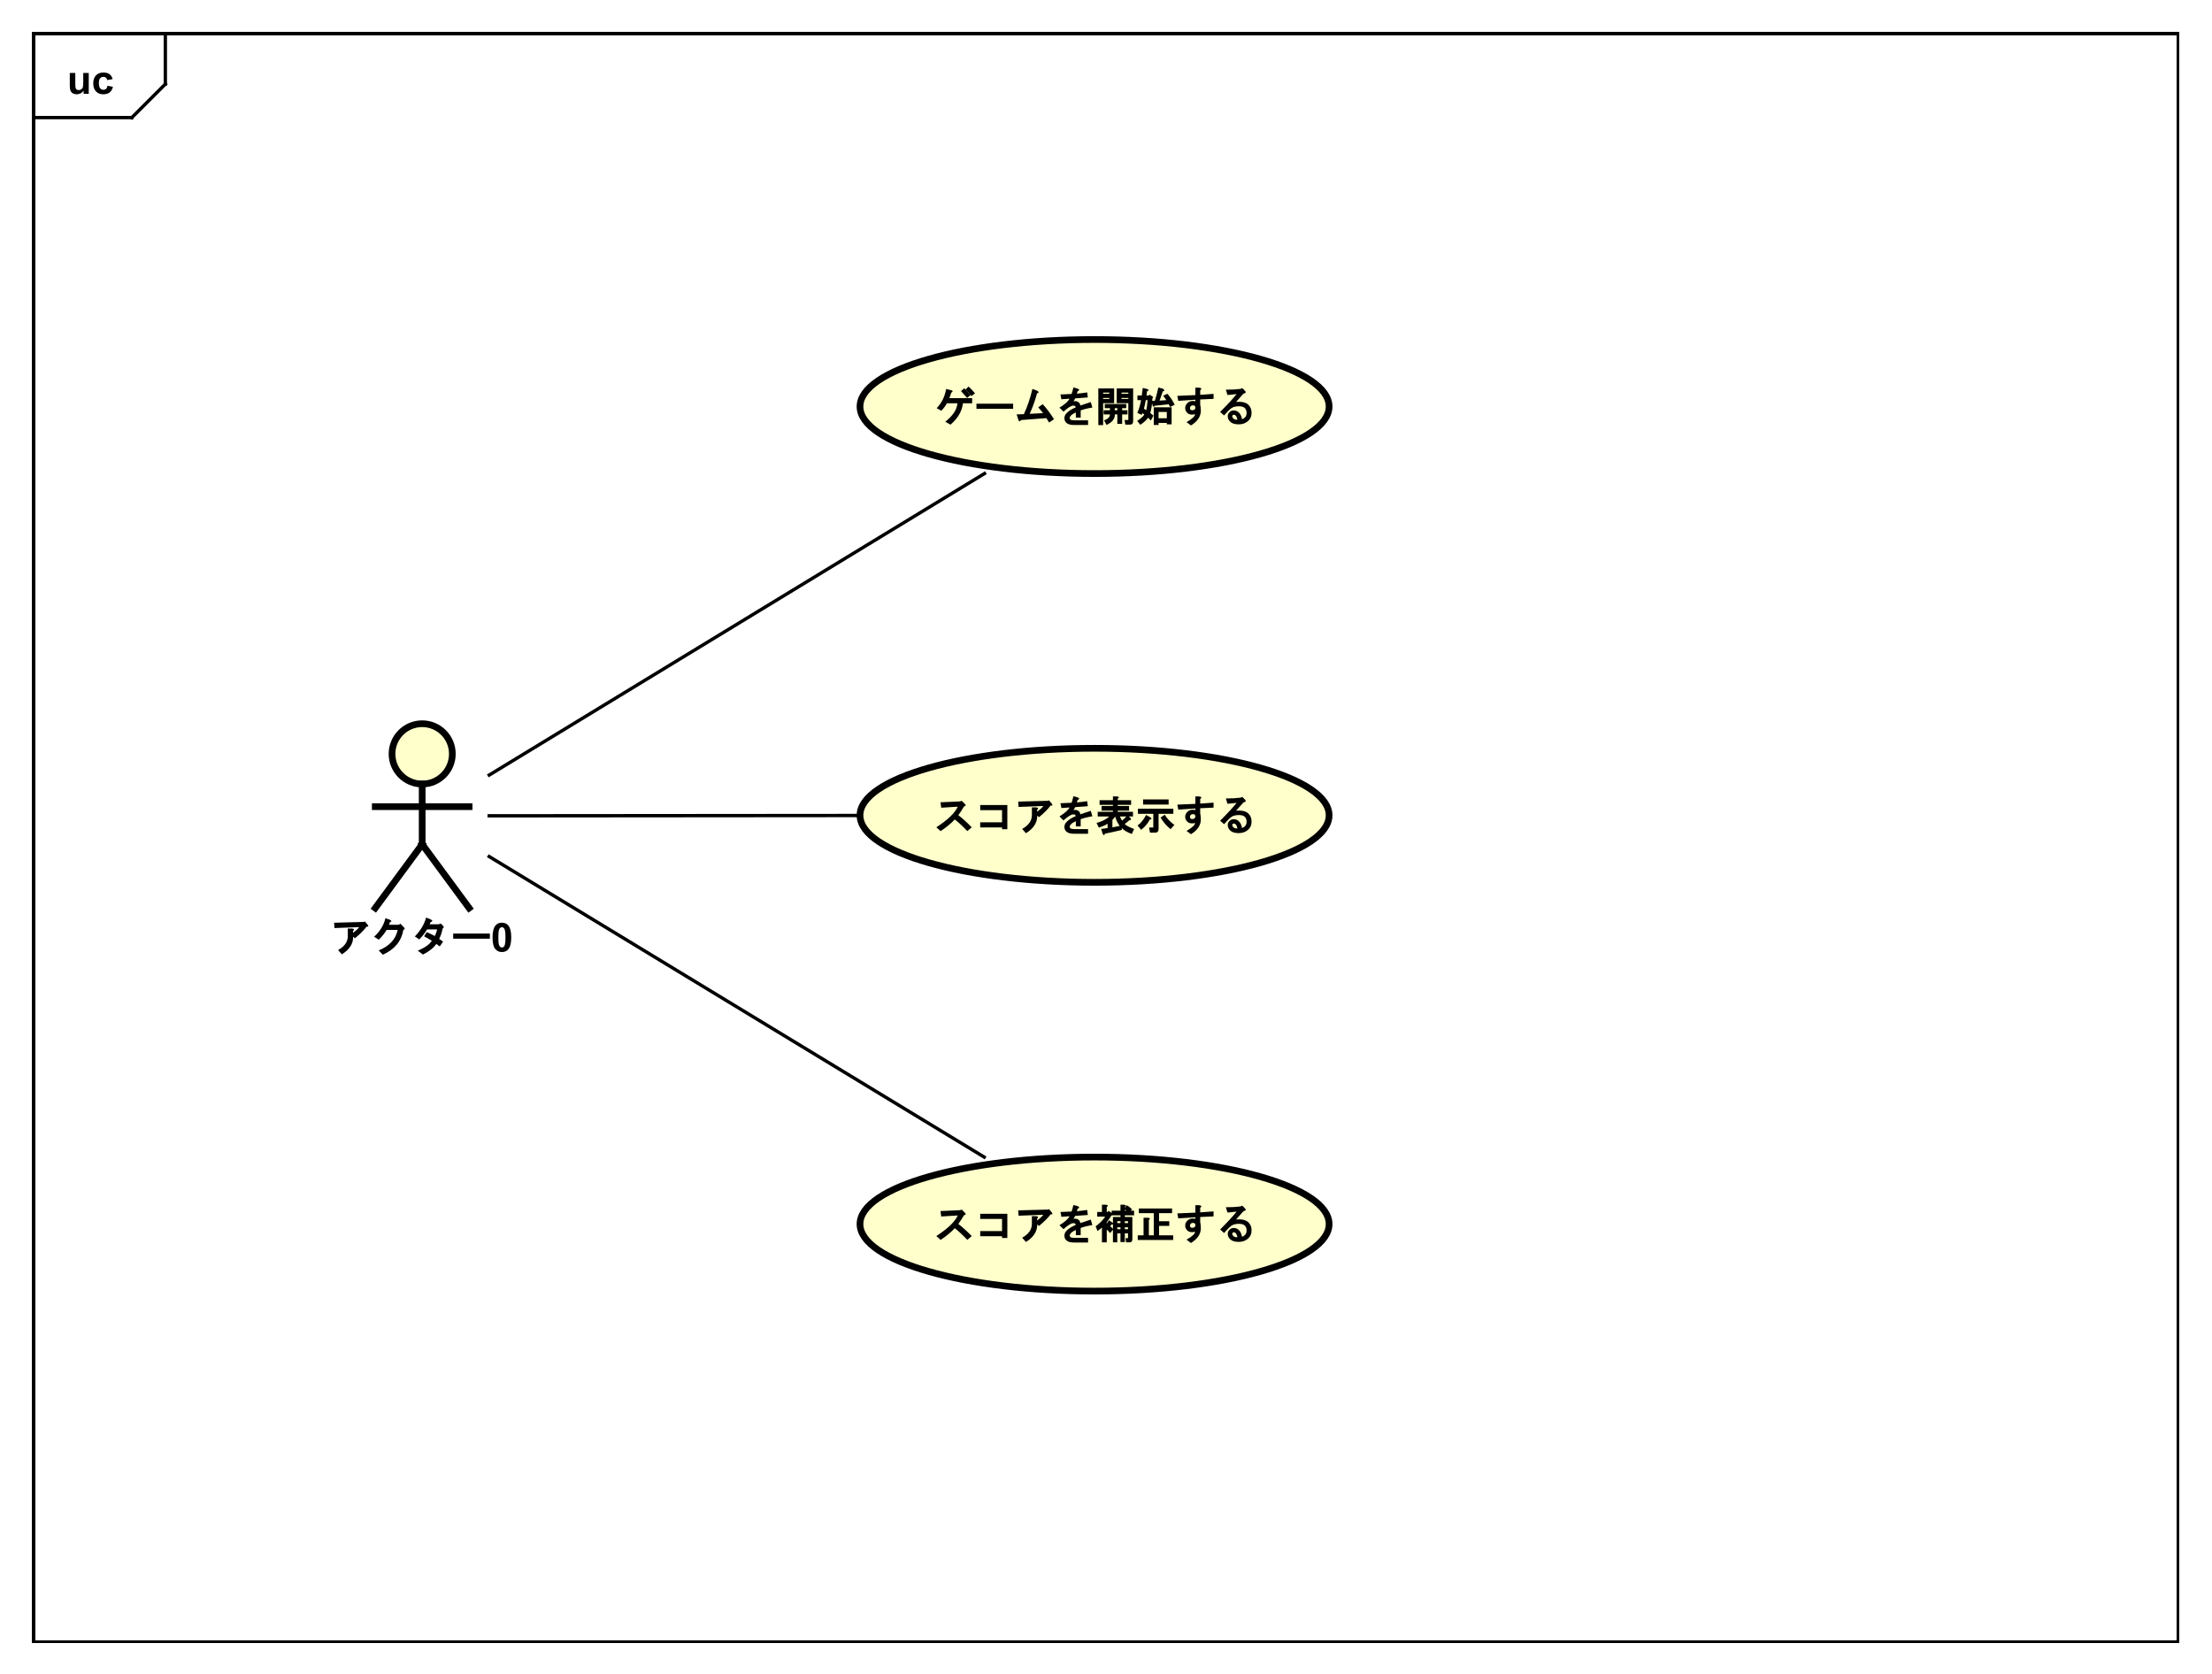 <?xml version="1.0" encoding="UTF-8"?>
<!DOCTYPE svg PUBLIC '-//W3C//DTD SVG 1.0//EN'
          'http://www.w3.org/TR/2001/REC-SVG-20010904/DTD/svg10.dtd'>
<svg xmlns:xlink="http://www.w3.org/1999/xlink" style="fill-opacity:1; color-rendering:auto; color-interpolation:auto; text-rendering:auto; stroke:black; stroke-linecap:square; stroke-miterlimit:10; shape-rendering:auto; stroke-opacity:1; fill:black; stroke-dasharray:none; font-weight:normal; stroke-width:1; font-family:'Dialog'; font-style:normal; stroke-linejoin:miter; font-size:12px; stroke-dashoffset:0; image-rendering:auto;" width="880" height="666" xmlns="http://www.w3.org/2000/svg"
><rect width="100%" height="100%" fill="#808080" stroke="none"/><!--Generated by the Batik Graphics2D SVG Generator--><defs id="genericDefs"
  /><g
  ><defs id="defs1"
    ><clipPath clipPathUnits="userSpaceOnUse" id="clipPath1"
      ><path d="M0 0 L880 0 L880 666 L0 666 L0 0 Z"
      /></clipPath
      ><clipPath clipPathUnits="userSpaceOnUse" id="clipPath2"
      ><path d="M0 0 L660 0 L660 499.5 L0 499.5 L0 0 Z"
      /></clipPath
      ><clipPath clipPathUnits="userSpaceOnUse" id="clipPath3"
      ><path d="M-20 -28 L640 -28 L640 471.5 L-20 471.5 L-20 -28 Z"
      /></clipPath
      ><clipPath clipPathUnits="userSpaceOnUse" id="clipPath4"
      ><path d="M-98.5 -284 L561.5 -284 L561.5 215.5 L-98.5 215.5 L-98.5 -284 Z"
      /></clipPath
      ><clipPath clipPathUnits="userSpaceOnUse" id="clipPath5"
      ><path d="M-278.667 -113.787 L381.333 -113.787 L381.333 385.714 L-278.667 385.714 L-278.667 -113.787 Z"
      /></clipPath
      ><clipPath clipPathUnits="userSpaceOnUse" id="clipPath6"
      ><path d="M-278.667 -235.786 L381.333 -235.786 L381.333 263.714 L-278.667 263.714 L-278.667 -235.786 Z"
      /></clipPath
      ><clipPath clipPathUnits="userSpaceOnUse" id="clipPath7"
      ><path d="M-278.667 -357.786 L381.333 -357.786 L381.333 141.714 L-278.667 141.714 L-278.667 -357.786 Z"
      /></clipPath
    ></defs
    ><g style="fill:white; stroke:white;"
    ><rect x="0" y="0" width="880" style="clip-path:url(#clipPath1); stroke:none;" height="666"
    /></g
    ><g style="text-rendering:geometricPrecision; shape-rendering:crispEdges;" transform="scale(1.333,1.333)"
    ><rect x="10" y="10" width="640" style="fill:none; clip-path:url(#clipPath2);" height="480"
      /><line x1="49.342" x2="49.342" y1="11" style="clip-path:url(#clipPath2); fill:none; text-rendering:optimizeLegibility; shape-rendering:auto;" y2="25.094"
      /><line x1="49.342" x2="39.342" y1="25.094" style="clip-path:url(#clipPath2); fill:none; text-rendering:optimizeLegibility; shape-rendering:auto;" y2="35.094"
      /><line x1="39.342" x2="10" y1="35.094" style="clip-path:url(#clipPath2); fill:none; text-rendering:optimizeLegibility; shape-rendering:auto;" y2="35.094"
    /></g
    ><g style="text-rendering:optimizeLegibility; font-weight:bold; font-family:sans-serif;" transform="matrix(1.333,0,0,1.333,0,0) translate(20,28)"
    ><path d="M4.953 0 L4.953 -0.938 Q4.625 -0.438 4.062 -0.141 Q3.516 0.141 2.891 0.141 Q2.266 0.141 1.766 -0.125 Q1.266 -0.406 1.047 -0.906 Q0.828 -1.406 0.828 -2.281 L0.828 -6.219 L2.469 -6.219 L2.469 -3.359 Q2.469 -2.047 2.562 -1.75 Q2.656 -1.453 2.891 -1.281 Q3.141 -1.109 3.5 -1.109 Q3.922 -1.109 4.25 -1.344 Q4.594 -1.578 4.719 -1.922 Q4.844 -2.266 4.844 -3.594 L4.844 -6.219 L6.484 -6.219 L6.484 0 L4.953 0 ZM13.611 -4.391 L12.002 -4.094 Q11.908 -4.578 11.611 -4.812 Q11.33 -5.062 10.877 -5.062 Q10.252 -5.062 9.877 -4.641 Q9.518 -4.219 9.518 -3.219 Q9.518 -2.109 9.893 -1.656 Q10.268 -1.203 10.893 -1.203 Q11.361 -1.203 11.658 -1.469 Q11.955 -1.734 12.08 -2.391 L13.705 -2.109 Q13.455 -1 12.736 -0.422 Q12.018 0.141 10.815 0.141 Q9.455 0.141 8.643 -0.719 Q7.83 -1.578 7.83 -3.109 Q7.83 -4.641 8.643 -5.5 Q9.455 -6.359 10.846 -6.359 Q11.986 -6.359 12.658 -5.875 Q13.33 -5.391 13.611 -4.391 Z" style="stroke:none; clip-path:url(#clipPath3);"
    /></g
    ><g transform="matrix(1.333,0,0,1.333,0,0)" style="fill:rgb(255,255,204); text-rendering:optimizeLegibility; font-family:sans-serif; stroke:rgb(255,255,204); font-weight:bold; stroke-width:2;"
    ><circle r="9" style="clip-path:url(#clipPath2); stroke:none;" cx="126" cy="225"
      /><circle style="fill:none; clip-path:url(#clipPath2); stroke:black;" r="9" cx="126" cy="225"
      /><line x1="126" x2="126" y1="234" style="clip-path:url(#clipPath2); fill:none; stroke:black;" y2="252"
      /><line x1="112" x2="140" y1="240.75" style="clip-path:url(#clipPath2); fill:none; stroke:black;" y2="240.75"
      /><line x1="126" x2="112" y1="252" style="clip-path:url(#clipPath2); fill:none; stroke:black;" y2="271"
      /><line x1="126" x2="140" y1="252" style="clip-path:url(#clipPath2); fill:none; stroke:black;" y2="271"
    /></g
    ><g style="text-rendering:optimizeLegibility; stroke-width:2; font-weight:bold; font-family:sans-serif;" transform="matrix(1.333,0,0,1.333,0,0) translate(98.5,284)"
    ><path d="M6.891 -4.438 Q6.969 -1.328 3.531 0.828 L2.391 -0.453 Q5.297 -2.047 5.297 -4.609 L5.297 -6.875 L6.547 -6.875 Q7.547 -6.766 6.875 -6.188 L6.875 -5.578 Q8.125 -6.516 8.703 -7.297 L1.328 -7.016 L1.203 -8.609 L9.969 -8.844 L10.422 -8.969 L11.234 -8 Q11.719 -7.328 10.906 -7.438 Q9.578 -5.703 7.406 -3.953 L6.891 -4.438 ZM21.891 -6.484 Q21 -1.391 15.75 0.938 L14.531 -0.344 Q19.344 -2.312 20.188 -6.469 L16.891 -6.469 Q15.875 -4.781 14.531 -3.547 L13.156 -4.438 Q15.781 -6.812 16.531 -9.953 L17.875 -9.484 Q18.688 -9.078 17.891 -8.781 Q17.734 -8.266 17.594 -8 L20.484 -8 L21.016 -8.297 L21.984 -7.312 Q22.609 -6.688 21.891 -6.484 ZM29.984 -8.766 Q29.828 -8.312 29.734 -8.141 L32.406 -8.141 L33.031 -8.375 L33.766 -7.641 Q34.172 -7.125 33.609 -6.906 Q33.25 -5.141 32.578 -3.766 L33.734 -2.984 L32.75 -1.531 L31.719 -2.281 Q30.469 -0.484 27.734 0.891 L26.188 -0.266 Q29.328 -1.578 30.375 -3.219 Q29.422 -3.828 28.062 -4.562 L28.891 -5.812 Q30.547 -5.062 31.266 -4.641 Q31.828 -5.812 31.938 -6.609 L28.938 -6.609 Q28.109 -5.109 26.625 -3.625 L25.312 -4.516 Q27.875 -7.172 28.672 -10.156 L30.078 -9.578 Q31 -9.109 29.984 -8.766 ZM36.75 -3.844 L36.75 -5.375 L47.703 -5.375 L47.703 -3.844 L36.75 -3.844 ZM51.297 -8.625 Q52.547 -8.625 53.25 -7.734 Q54.078 -6.688 54.078 -4.234 Q54.078 -1.797 53.234 -0.734 Q52.547 0.141 51.297 0.141 Q50.047 0.141 49.266 -0.812 Q48.5 -1.781 48.5 -4.25 Q48.5 -6.688 49.344 -7.75 Q50.047 -8.625 51.297 -8.625 ZM51.297 -7.266 Q51 -7.266 50.766 -7.062 Q50.531 -6.875 50.391 -6.391 Q50.234 -5.75 50.234 -4.234 Q50.234 -2.719 50.375 -2.156 Q50.531 -1.594 50.766 -1.406 Q51 -1.219 51.297 -1.219 Q51.594 -1.219 51.828 -1.406 Q52.062 -1.594 52.188 -2.094 Q52.359 -2.719 52.359 -4.234 Q52.359 -5.75 52.203 -6.312 Q52.062 -6.875 51.828 -7.062 Q51.594 -7.266 51.297 -7.266 Z" style="stroke:none; clip-path:url(#clipPath4);"
    /></g
    ><g transform="matrix(1.333,0,0,1.333,0,0)" style="fill:rgb(255,255,204); text-rendering:optimizeLegibility; font-family:sans-serif; stroke:rgb(255,255,204); font-weight:bold; stroke-width:2;"
    ><ellipse style="clip-path:url(#clipPath2); stroke:none;" rx="70" cx="326.667" ry="20" cy="121.333"
      /><ellipse style="clip-path:url(#clipPath2); fill:none; stroke:black;" rx="70" cx="326.667" ry="20" cy="121.333"
      /><path d="M11.469 5.049 L11.469 6.58 L8.719 6.58 Q8.312 10.111 5.016 12.955 L3.453 12.08 Q6.891 9.346 7.062 6.58 L3.922 6.58 Q3.359 7.689 2.266 8.799 L0.875 8.033 Q3.109 5.736 3.703 2.314 L5.141 2.658 Q6.094 2.908 5.203 3.439 Q4.938 4.393 4.656 5.049 L11.469 5.049 ZM9.125 2.096 Q10.047 3.018 10.953 4.158 L9.969 4.986 Q8.969 3.83 8.141 2.939 L9.125 2.096 ZM10.422 1.58 Q11.406 2.502 12.328 3.611 L11.219 4.424 Q10.328 3.268 9.5 2.424 L10.422 1.58 ZM12.75 8.221 L12.75 6.689 L23.703 6.689 L23.703 8.221 L12.75 8.221 ZM24.75 9.893 L26.906 9.83 Q28.516 6.346 29.453 2.299 L30.828 2.783 Q31.734 3.377 30.828 3.627 Q29.969 6.83 28.641 9.721 L32.625 9.518 Q31.938 8.596 31.188 7.783 L32.531 6.846 Q34.297 8.752 35.891 11.33 L34.438 12.315 L33.625 11.002 L26.031 11.58 Q25.531 12.424 25.234 11.424 L24.75 9.893 ZM41.641 6.033 Q41.641 5.939 42.203 5.939 Q42.922 5.939 43.359 6.393 Q43.719 6.736 43.75 7.252 Q44.844 6.846 46.875 6.205 L47.344 7.846 Q45.266 8.174 43.859 8.705 L43.859 10.846 L42.422 10.846 L42.422 9.299 Q41.406 9.768 41.016 10.158 Q40.578 10.611 40.578 11.018 Q40.578 11.19 40.781 11.408 Q41.047 11.658 41.875 11.658 L46.062 11.658 L46.062 13.049 L41.828 13.049 Q40.219 13.049 39.547 12.361 Q39 11.83 39 11.018 Q39 10.158 39.688 9.486 Q40.656 8.502 42.359 7.814 Q42.344 7.518 42.219 7.393 Q42.094 7.283 41.594 7.283 Q40.75 7.283 38.719 9.065 L37.531 7.877 Q39.953 6.393 40.531 5.205 Q39.641 5.268 38.109 5.377 L37.828 3.939 Q39.797 3.877 41.141 3.799 Q41.312 3.393 41.688 1.846 L42.844 2.158 Q43.906 2.58 42.969 2.955 Q42.812 3.455 42.719 3.705 Q44 3.596 45.797 3.33 L46 4.83 Q43.906 4.986 42.219 5.111 Q41.797 5.955 41.641 6.033 ZM54.609 2.143 L59.516 2.143 L59.516 11.955 Q59.516 12.955 58.516 12.955 L57.172 12.955 L56.953 11.565 L58.141 11.565 Q58.141 11.627 58.078 11.627 L58.078 6.533 L56.594 6.533 L54.609 6.533 L54.609 2.143 ZM50.719 9.908 L50.719 8.658 L52.594 8.658 L52.594 8.033 L51.047 8.033 L51.047 6.783 L57.453 6.783 L57.453 8.033 L56.234 8.033 L56.234 8.658 L57.828 8.658 L57.828 9.908 L56.234 9.908 L56.234 12.721 L54.797 12.721 L54.797 9.908 L54.047 9.908 Q54.125 11.877 51.562 13.033 L50.844 11.674 Q52.594 11.033 52.594 9.908 L50.719 9.908 ZM52.406 3.393 L50.562 3.393 L50.562 3.736 L52.406 3.736 L52.406 3.393 ZM53.844 6.533 L50.562 6.533 L50.562 13.096 L49.125 13.096 L49.125 2.143 L53.844 2.143 L53.844 6.533 ZM54.797 8.658 L54.797 8.033 L54.031 8.033 L54.031 8.658 L54.797 8.658 ZM58.078 3.736 L58.078 3.393 L56.047 3.393 L56.047 3.736 L58.078 3.736 ZM56.047 5.283 L58.078 5.283 L58.078 4.986 L56.047 4.986 L56.047 5.283 ZM50.562 5.283 L52.406 5.283 L52.406 4.986 L50.562 4.986 L50.562 5.283 ZM65.953 7.314 Q65.438 7.939 65.297 7.127 L65 5.846 L65.984 5.846 Q66.438 4.533 67.047 1.846 L68.484 2.268 Q69.203 2.861 68.359 3.033 Q67.844 4.58 67.406 5.768 L69.438 5.643 Q69.234 5.299 68.484 4.314 L69.734 3.736 Q70.953 5.064 71.922 7.002 L70.547 7.689 L70.141 6.877 L65.953 7.314 ZM63.281 5.643 Q63.078 6.939 62.734 8.19 Q63.156 8.471 63.438 8.643 Q63.656 7.83 63.828 5.643 L63.281 5.643 ZM64.625 9.471 Q64.859 9.643 65.578 10.252 L64.797 11.736 Q64.25 11.111 63.969 10.877 Q63.344 11.893 61.656 12.986 L60.719 11.846 Q62.266 10.83 62.859 9.955 Q62.531 9.721 62.281 9.502 L62.078 10.033 L60.766 9.455 Q61.562 7.533 61.875 5.643 L60.797 5.643 L60.797 4.252 L62.094 4.252 Q62.203 3.393 62.375 2.002 L63.5 2.252 Q64.656 2.596 63.672 2.986 Q63.594 3.689 63.5 4.252 L64.172 4.252 L64.438 3.986 L65.531 4.721 L65.281 5.064 Q65.094 8.065 64.625 9.471 ZM69.562 12.44 L67.109 12.44 L67.109 13.049 L65.672 13.049 L65.672 7.768 L71 7.768 L71 12.861 L69.562 12.861 L69.562 12.44 ZM69.562 11.049 L69.562 9.158 L67.109 9.158 L67.109 11.049 L69.562 11.049 ZM78 9.815 Q77.75 9.955 77.078 9.955 Q76.172 9.955 75.688 9.455 Q75.047 8.83 75.047 8.018 Q75.047 7.158 75.688 6.533 Q76.312 5.893 77.266 5.893 Q77.859 5.893 78.094 5.955 L78.094 5.518 L72.984 5.846 L72.703 4.361 L78.094 4.127 L78.094 1.908 L79.203 1.908 Q80.359 2.111 79.531 2.674 L79.531 4.049 L83.516 3.768 L83.516 5.252 L79.531 5.439 L79.531 6.955 Q79.719 7.799 79.719 8.861 Q79.672 11.393 76.781 13.19 L75.453 12.205 Q78 10.736 78 9.815 ZM77.359 7.189 Q76.953 7.189 76.688 7.439 Q76.484 7.658 76.484 8.018 Q76.484 8.33 76.641 8.502 Q76.812 8.658 77.219 8.658 Q77.625 8.658 77.891 8.408 Q78.094 8.19 78.094 7.877 Q78.094 7.564 77.891 7.346 Q77.719 7.189 77.359 7.189 ZM92 11.299 Q92.438 11.252 92.891 10.799 Q93.375 10.299 93.375 9.471 Q93.375 8.549 92.844 8.002 Q92.297 7.471 91.094 7.471 Q89.625 7.471 88.844 8.033 Q88.078 8.58 86.656 10.205 L85.484 9.158 Q89.031 5.596 90.391 3.83 Q89.438 3.955 87.672 4.111 L87.188 2.518 Q89.812 2.518 91.547 2.283 L92.094 2.049 L92.719 2.674 Q93.609 3.486 92.438 3.705 Q91.094 5.236 90.234 6.174 Q90.453 6.127 91.141 6.127 Q93.031 6.127 93.938 7.049 Q94.859 7.955 94.859 9.377 Q94.859 10.846 94.031 11.658 Q92.844 12.861 91 12.861 Q89.25 12.861 88.438 12.033 Q87.75 11.361 87.75 10.408 Q87.75 9.736 88.25 9.252 Q88.781 8.705 89.5 8.705 Q90.453 8.705 91.078 9.346 Q91.797 10.049 92 11.299 ZM90.625 11.518 Q90.484 10.611 90.125 10.252 Q89.859 10.002 89.641 10.002 Q89.375 10.002 89.25 10.111 Q89.094 10.283 89.094 10.455 Q89.094 10.768 89.391 11.08 Q89.797 11.471 90.438 11.471 Q90.625 11.471 90.625 11.518 Z" style="fill:black; clip-path:url(#clipPath5); stroke:none;" transform="translate(278.667,113.787)"
    /></g
    ><g transform="matrix(1.333,0,0,1.333,0,0)" style="fill:rgb(255,255,204); text-rendering:optimizeLegibility; font-family:sans-serif; stroke:rgb(255,255,204); font-weight:bold; stroke-width:2;"
    ><ellipse style="clip-path:url(#clipPath2); stroke:none;" rx="70" cx="326.667" ry="20" cy="243.333"
      /><ellipse style="clip-path:url(#clipPath2); fill:none; stroke:black;" rx="70" cx="326.667" ry="20" cy="243.333"
      /><path d="M7.344 7.502 Q9.188 8.908 11.344 11.127 L10.031 12.252 Q7.906 10.033 6.281 8.783 Q4.578 10.596 2.062 12.268 L0.781 11.127 Q5.953 7.752 7.172 4.971 L2.234 5.283 L2.031 3.658 L7.719 3.408 L8.391 3.236 L9.234 4.096 Q9.906 4.752 9.031 4.908 Q8.188 6.377 7.344 7.502 ZM20.391 6.018 L13.875 6.018 L13.875 4.486 L21.969 4.486 L21.969 11.69 L20.391 11.69 L20.391 11.174 L13.875 11.174 L13.875 9.643 L20.391 9.643 L20.391 6.018 ZM30.891 7.627 Q30.969 10.736 27.531 12.893 L26.391 11.611 Q29.297 10.018 29.297 7.455 L29.297 5.189 L30.547 5.189 Q31.547 5.299 30.875 5.877 L30.875 6.486 Q32.125 5.549 32.703 4.768 L25.328 5.049 L25.203 3.455 L33.969 3.221 L34.422 3.096 L35.234 4.064 Q35.719 4.736 34.906 4.627 Q33.578 6.361 31.406 8.111 L30.891 7.627 ZM41.641 6.033 Q41.641 5.939 42.203 5.939 Q42.922 5.939 43.359 6.393 Q43.719 6.736 43.75 7.252 Q44.844 6.846 46.875 6.205 L47.344 7.846 Q45.266 8.174 43.859 8.705 L43.859 10.846 L42.422 10.846 L42.422 9.299 Q41.406 9.768 41.016 10.158 Q40.578 10.611 40.578 11.018 Q40.578 11.19 40.781 11.408 Q41.047 11.658 41.875 11.658 L46.062 11.658 L46.062 13.049 L41.828 13.049 Q40.219 13.049 39.547 12.361 Q39 11.83 39 11.018 Q39 10.158 39.688 9.486 Q40.656 8.502 42.359 7.814 Q42.344 7.518 42.219 7.393 Q42.094 7.283 41.594 7.283 Q40.75 7.283 38.719 9.065 L37.531 7.877 Q39.953 6.393 40.531 5.205 Q39.641 5.268 38.109 5.377 L37.828 3.939 Q39.797 3.877 41.141 3.799 Q41.312 3.393 41.688 1.846 L42.844 2.158 Q43.906 2.58 42.969 2.955 Q42.812 3.455 42.719 3.705 Q44 3.596 45.797 3.33 L46 4.83 Q43.906 4.986 42.219 5.111 Q41.797 5.955 41.641 6.033 ZM57 10.127 Q57.547 10.799 59.797 11.627 L59.125 13.111 Q55.125 11.768 54.156 7.893 L54.188 7.893 Q53.781 8.455 53.328 8.924 L53.328 11.143 L55.953 10.627 L56.172 11.908 Q53.406 12.58 51.109 13.018 Q50.828 13.877 50.406 13.033 L49.984 11.611 L51.891 11.361 L51.891 10.049 Q51.031 10.627 49.297 11.236 L48.594 9.83 Q51.172 9.111 52.344 7.893 L48.938 7.893 L48.938 6.502 L53.484 6.502 L53.484 6.158 L50.109 6.158 L50.109 4.768 L53.484 4.768 L53.484 4.424 L49.5 4.424 L49.5 3.033 L53.484 3.033 L53.484 1.908 L54.641 1.908 Q55.672 2.033 54.922 2.564 L54.922 3.033 L58.906 3.033 L58.906 4.424 L54.922 4.424 L54.922 4.768 L58.297 4.768 L58.297 6.158 L54.922 6.158 L54.922 6.502 L59.469 6.502 L59.469 7.893 L55.578 7.893 Q55.75 8.424 56.219 9.143 Q56.891 8.58 57.844 7.518 L58.797 8.455 Q58.938 9.19 58.391 9.002 Q57.688 9.674 57 10.127 ZM68.953 7.377 Q70 9.111 71.828 10.408 L70.688 11.69 Q68.922 10.252 67.688 8.221 L68.953 7.377 ZM67.109 11.627 Q67.109 12.721 66.062 12.721 L64.547 12.721 L64.266 11.19 L65.594 11.19 Q65.594 11.252 65.531 11.252 L65.531 7.096 L60.938 7.096 L60.938 5.564 L71.516 5.564 L71.516 7.096 L67.109 7.096 L67.109 11.627 ZM62.484 4.33 L62.484 2.799 L70.109 2.799 L70.109 4.33 L62.484 4.33 ZM60.828 10.596 Q62.312 9.533 63.375 7.439 L64.547 8.08 Q65.484 8.658 64.453 8.846 Q63.688 10.471 61.906 11.877 L60.828 10.596 ZM78 9.815 Q77.75 9.955 77.078 9.955 Q76.172 9.955 75.688 9.455 Q75.047 8.83 75.047 8.018 Q75.047 7.158 75.688 6.533 Q76.312 5.893 77.266 5.893 Q77.859 5.893 78.094 5.955 L78.094 5.518 L72.984 5.846 L72.703 4.361 L78.094 4.127 L78.094 1.908 L79.203 1.908 Q80.359 2.111 79.531 2.674 L79.531 4.049 L83.516 3.768 L83.516 5.252 L79.531 5.439 L79.531 6.955 Q79.719 7.799 79.719 8.861 Q79.672 11.393 76.781 13.19 L75.453 12.205 Q78 10.736 78 9.815 ZM77.359 7.189 Q76.953 7.189 76.688 7.439 Q76.484 7.658 76.484 8.018 Q76.484 8.33 76.641 8.502 Q76.812 8.658 77.219 8.658 Q77.625 8.658 77.891 8.408 Q78.094 8.19 78.094 7.877 Q78.094 7.564 77.891 7.346 Q77.719 7.189 77.359 7.189 ZM92 11.299 Q92.438 11.252 92.891 10.799 Q93.375 10.299 93.375 9.471 Q93.375 8.549 92.844 8.002 Q92.297 7.471 91.094 7.471 Q89.625 7.471 88.844 8.033 Q88.078 8.58 86.656 10.205 L85.484 9.158 Q89.031 5.596 90.391 3.83 Q89.438 3.955 87.672 4.111 L87.188 2.518 Q89.812 2.518 91.547 2.283 L92.094 2.049 L92.719 2.674 Q93.609 3.486 92.438 3.705 Q91.094 5.236 90.234 6.174 Q90.453 6.127 91.141 6.127 Q93.031 6.127 93.938 7.049 Q94.859 7.955 94.859 9.377 Q94.859 10.846 94.031 11.658 Q92.844 12.861 91 12.861 Q89.25 12.861 88.438 12.033 Q87.75 11.361 87.75 10.408 Q87.75 9.736 88.25 9.252 Q88.781 8.705 89.5 8.705 Q90.453 8.705 91.078 9.346 Q91.797 10.049 92 11.299 ZM90.625 11.518 Q90.484 10.611 90.125 10.252 Q89.859 10.002 89.641 10.002 Q89.375 10.002 89.25 10.111 Q89.094 10.283 89.094 10.455 Q89.094 10.768 89.391 11.08 Q89.797 11.471 90.438 11.471 Q90.625 11.471 90.625 11.518 Z" style="fill:black; clip-path:url(#clipPath6); stroke:none;" transform="translate(278.667,235.786)"
    /></g
    ><g transform="matrix(1.333,0,0,1.333,0,0)" style="fill:rgb(255,255,204); text-rendering:optimizeLegibility; font-family:sans-serif; stroke:rgb(255,255,204); font-weight:bold; stroke-width:2;"
    ><ellipse style="clip-path:url(#clipPath2); stroke:none;" rx="70" cx="326.667" ry="20" cy="365.333"
      /><ellipse style="clip-path:url(#clipPath2); fill:none; stroke:black;" rx="70" cx="326.667" ry="20" cy="365.333"
      /><path d="M7.344 7.502 Q9.188 8.908 11.344 11.127 L10.031 12.252 Q7.906 10.033 6.281 8.783 Q4.578 10.596 2.062 12.268 L0.781 11.127 Q5.953 7.752 7.172 4.971 L2.234 5.283 L2.031 3.658 L7.719 3.408 L8.391 3.236 L9.234 4.096 Q9.906 4.752 9.031 4.908 Q8.188 6.377 7.344 7.502 ZM20.391 6.018 L13.875 6.018 L13.875 4.486 L21.969 4.486 L21.969 11.69 L20.391 11.69 L20.391 11.174 L13.875 11.174 L13.875 9.643 L20.391 9.643 L20.391 6.018 ZM30.891 7.627 Q30.969 10.736 27.531 12.893 L26.391 11.611 Q29.297 10.018 29.297 7.455 L29.297 5.189 L30.547 5.189 Q31.547 5.299 30.875 5.877 L30.875 6.486 Q32.125 5.549 32.703 4.768 L25.328 5.049 L25.203 3.455 L33.969 3.221 L34.422 3.096 L35.234 4.064 Q35.719 4.736 34.906 4.627 Q33.578 6.361 31.406 8.111 L30.891 7.627 ZM41.641 6.033 Q41.641 5.939 42.203 5.939 Q42.922 5.939 43.359 6.393 Q43.719 6.736 43.75 7.252 Q44.844 6.846 46.875 6.205 L47.344 7.846 Q45.266 8.174 43.859 8.705 L43.859 10.846 L42.422 10.846 L42.422 9.299 Q41.406 9.768 41.016 10.158 Q40.578 10.611 40.578 11.018 Q40.578 11.19 40.781 11.408 Q41.047 11.658 41.875 11.658 L46.062 11.658 L46.062 13.049 L41.828 13.049 Q40.219 13.049 39.547 12.361 Q39 11.83 39 11.018 Q39 10.158 39.688 9.486 Q40.656 8.502 42.359 7.814 Q42.344 7.518 42.219 7.393 Q42.094 7.283 41.594 7.283 Q40.75 7.283 38.719 9.065 L37.531 7.877 Q39.953 6.393 40.531 5.205 Q39.641 5.268 38.109 5.377 L37.828 3.939 Q39.797 3.877 41.141 3.799 Q41.312 3.393 41.688 1.846 L42.844 2.158 Q43.906 2.58 42.969 2.955 Q42.812 3.455 42.719 3.705 Q44 3.596 45.797 3.33 L46 4.83 Q43.906 4.986 42.219 5.111 Q41.797 5.955 41.641 6.033 ZM52.656 10.236 Q51.891 9.346 51.641 9.221 L51.641 13.002 L50.203 13.002 L50.203 8.58 Q49.922 8.861 48.891 9.627 L48.328 8.221 Q50.266 6.768 51.172 5.314 L48.797 5.314 L48.797 3.924 L50.203 3.924 L50.203 1.768 L51.359 1.768 Q52.391 1.893 51.641 2.424 L51.641 3.924 L51.922 3.924 L52.188 3.596 L53.156 4.268 Q53.609 4.83 53.016 5.002 Q52.578 5.768 51.641 7.018 L51.625 7.736 L51.469 7.689 L52.297 6.408 L53.172 6.971 Q54.125 7.768 53.078 7.627 Q52.953 7.877 52.656 8.221 Q52.906 8.33 53.594 9.08 L52.656 10.236 ZM59.281 12.002 Q59.281 13.002 58.469 13.002 L57.406 13.002 L57.25 11.752 L58.094 11.752 Q58.094 11.861 57.984 11.861 L57.984 10.33 L57.031 10.33 L57.031 12.908 L55.734 12.908 L55.734 10.33 L54.781 10.33 L54.781 13.002 L53.484 13.002 L53.484 5.424 L55.734 5.424 L55.734 4.939 L53.109 4.939 L53.109 3.549 L55.734 3.549 L55.734 1.768 L56.75 1.768 Q57.781 1.893 57.031 2.424 L57.031 3.549 L57.594 3.564 Q57.594 3.611 56.75 3.064 L57.594 1.94 Q58.375 2.33 59.188 3.127 L58.828 3.549 L59.797 3.549 L59.797 4.939 L57.031 4.939 L57.031 5.424 L59.281 5.424 L59.281 12.002 ZM57.984 6.674 L57.031 6.674 L57.031 7.252 L57.984 7.252 L57.984 6.674 ZM54.781 6.674 L54.781 7.252 L55.734 7.252 L55.734 6.674 L54.781 6.674 ZM54.781 8.502 L54.781 9.08 L55.734 9.08 L55.734 8.502 L54.781 8.502 ZM57.031 8.502 L57.031 9.08 L57.984 9.08 L57.984 8.502 L57.031 8.502 ZM61.219 2.893 L71.141 2.893 L71.141 4.283 L67.25 4.283 L67.25 6.689 L70.297 6.689 L70.297 8.08 L67.25 8.08 L67.25 10.908 L71.469 10.908 L71.469 12.299 L60.891 12.299 L60.891 10.908 L62.625 10.908 L62.625 5.658 L63.922 5.658 Q64.953 5.783 64.203 6.314 L64.203 10.908 L65.672 10.908 L65.672 4.283 L61.219 4.283 L61.219 2.893 ZM78 9.815 Q77.75 9.955 77.078 9.955 Q76.172 9.955 75.688 9.455 Q75.047 8.83 75.047 8.018 Q75.047 7.158 75.688 6.533 Q76.312 5.893 77.266 5.893 Q77.859 5.893 78.094 5.955 L78.094 5.518 L72.984 5.846 L72.703 4.361 L78.094 4.127 L78.094 1.908 L79.203 1.908 Q80.359 2.111 79.531 2.674 L79.531 4.049 L83.516 3.768 L83.516 5.252 L79.531 5.439 L79.531 6.955 Q79.719 7.799 79.719 8.861 Q79.672 11.393 76.781 13.19 L75.453 12.205 Q78 10.736 78 9.815 ZM77.359 7.189 Q76.953 7.189 76.688 7.439 Q76.484 7.658 76.484 8.018 Q76.484 8.33 76.641 8.502 Q76.812 8.658 77.219 8.658 Q77.625 8.658 77.891 8.408 Q78.094 8.19 78.094 7.877 Q78.094 7.564 77.891 7.346 Q77.719 7.189 77.359 7.189 ZM92 11.299 Q92.438 11.252 92.891 10.799 Q93.375 10.299 93.375 9.471 Q93.375 8.549 92.844 8.002 Q92.297 7.471 91.094 7.471 Q89.625 7.471 88.844 8.033 Q88.078 8.58 86.656 10.205 L85.484 9.158 Q89.031 5.596 90.391 3.83 Q89.438 3.955 87.672 4.111 L87.188 2.518 Q89.812 2.518 91.547 2.283 L92.094 2.049 L92.719 2.674 Q93.609 3.486 92.438 3.705 Q91.094 5.236 90.234 6.174 Q90.453 6.127 91.141 6.127 Q93.031 6.127 93.938 7.049 Q94.859 7.955 94.859 9.377 Q94.859 10.846 94.031 11.658 Q92.844 12.861 91 12.861 Q89.25 12.861 88.438 12.033 Q87.75 11.361 87.75 10.408 Q87.75 9.736 88.25 9.252 Q88.781 8.705 89.5 8.705 Q90.453 8.705 91.078 9.346 Q91.797 10.049 92 11.299 ZM90.625 11.518 Q90.484 10.611 90.125 10.252 Q89.859 10.002 89.641 10.002 Q89.375 10.002 89.25 10.111 Q89.094 10.283 89.094 10.455 Q89.094 10.768 89.391 11.08 Q89.797 11.471 90.438 11.471 Q90.625 11.471 90.625 11.518 Z" style="fill:black; clip-path:url(#clipPath7); stroke:none;" transform="translate(278.667,357.786)"
    /></g
    ><g style="text-rendering:optimizeLegibility; font-weight:bold; font-family:sans-serif;" transform="matrix(1.333,0,0,1.333,0,0)"
    ><line x1="146" x2="293.815" y1="231.324" style="fill:none; clip-path:url(#clipPath2);" y2="141.333"
      /><line x1="146" x2="256.667" y1="243.483" style="fill:none; clip-path:url(#clipPath2);" y2="243.392"
      /><line x1="146" x2="293.726" y1="255.643" style="fill:none; clip-path:url(#clipPath2);" y2="345.333"
    /></g
  ></g
></svg
>

